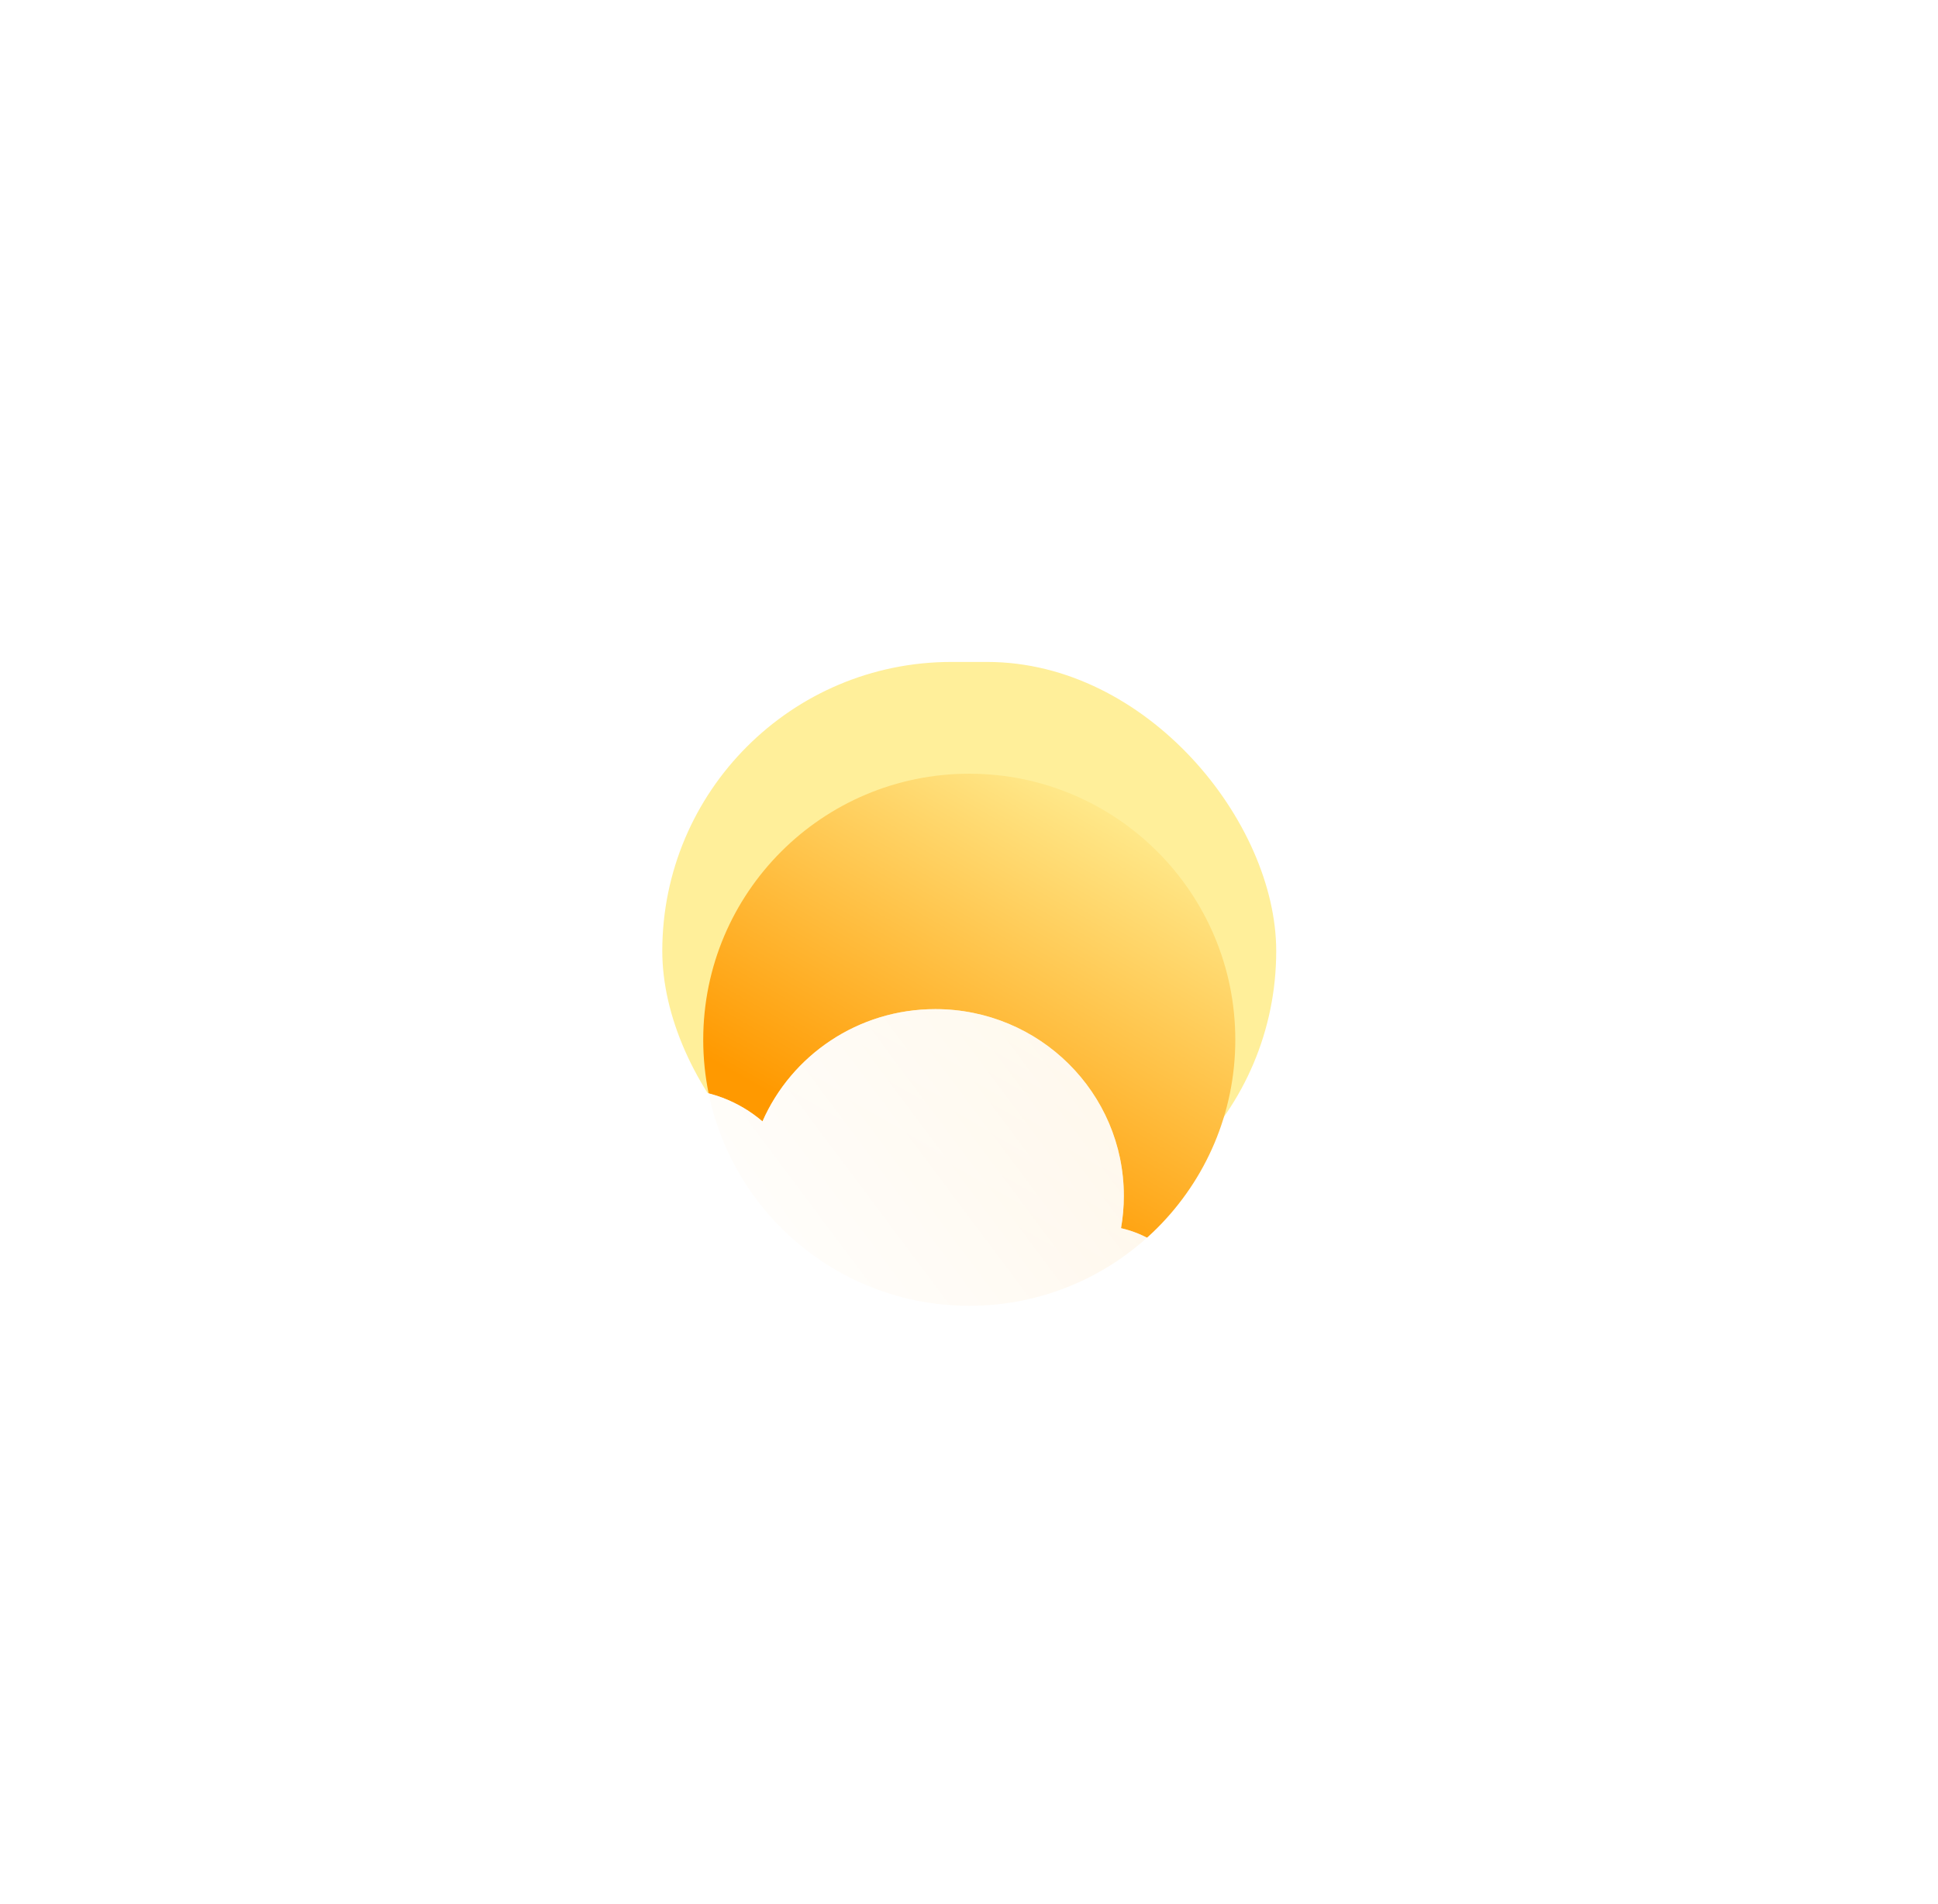 <svg width="227" height="223" viewBox="0 0 227 223" fill="none" xmlns="http://www.w3.org/2000/svg">
<g filter="url(#filter0_f_285_633)">
<rect x="77.575" y="77.53" width="71.91" height="67.715" rx="33.858" fill="#FFEF9A"/>
</g>
<g filter="url(#filter1_i_285_633)">
<path d="M144.692 116.781C144.692 133.991 130.741 147.942 113.531 147.942C96.321 147.942 82.37 133.991 82.37 116.781C82.37 99.572 96.321 85.62 113.531 85.62C130.741 85.62 144.692 99.572 144.692 116.781Z" fill="url(#paint0_linear_285_633)"/>
</g>
<g filter="url(#filter2_b_285_633)">
<g filter="url(#filter3_i_285_633)">
<path d="M131.306 132.85C131.522 131.62 131.635 130.355 131.635 129.064C131.635 116.985 121.752 107.193 109.561 107.193C100.497 107.193 92.71 112.605 89.31 120.345C86.556 117.989 82.982 116.566 79.077 116.566C70.369 116.566 63.309 123.638 63.309 132.362C63.309 132.848 63.331 133.328 63.374 133.803C59.186 135.836 56.302 140.101 56.302 145.033C56.302 151.935 61.949 157.53 68.916 157.53H128.482C135.448 157.53 141.096 151.935 141.096 145.033C141.096 139.093 136.913 134.12 131.306 132.85Z" fill="url(#paint1_linear_285_633)"/>
</g>
<g filter="url(#filter4_i_285_633)">
<path d="M131.306 132.85C131.522 131.62 131.635 130.355 131.635 129.064C131.635 116.985 121.752 107.193 109.561 107.193C100.497 107.193 92.71 112.605 89.31 120.345C86.556 117.989 82.982 116.566 79.077 116.566C70.369 116.566 63.309 123.638 63.309 132.362C63.309 132.848 63.331 133.328 63.374 133.803C59.186 135.836 56.302 140.101 56.302 145.033C56.302 151.935 61.949 157.53 68.916 157.53H128.482C135.448 157.53 141.096 151.935 141.096 145.033C141.096 139.093 136.913 134.12 131.306 132.85Z" fill="url(#paint2_linear_285_633)"/>
</g>
</g>
<defs>
<filter id="filter0_f_285_633" x="0.575" y="0.53" width="225.91" height="221.715" filterUnits="userSpaceOnUse" color-interpolation-filters="sRGB">
<feFlood flood-opacity="0" result="BackgroundImageFix"/>
<feBlend mode="normal" in="SourceGraphic" in2="BackgroundImageFix" result="shape"/>
<feGaussianBlur stdDeviation="38.5" result="effect1_foregroundBlur_285_633"/>
</filter>
<filter id="filter1_i_285_633" x="82.37" y="85.62" width="62.322" height="67.322" filterUnits="userSpaceOnUse" color-interpolation-filters="sRGB">
<feFlood flood-opacity="0" result="BackgroundImageFix"/>
<feBlend mode="normal" in="SourceGraphic" in2="BackgroundImageFix" result="shape"/>
<feColorMatrix in="SourceAlpha" type="matrix" values="0 0 0 0 0 0 0 0 0 0 0 0 0 0 0 0 0 0 127 0" result="hardAlpha"/>
<feOffset dy="5"/>
<feGaussianBlur stdDeviation="9"/>
<feComposite in2="hardAlpha" operator="arithmetic" k2="-1" k3="1"/>
<feColorMatrix type="matrix" values="0 0 0 0 1 0 0 0 0 1 0 0 0 0 1 0 0 0 0.81 0"/>
<feBlend mode="normal" in2="shape" result="effect1_innerShadow_285_633"/>
</filter>
<filter id="filter2_b_285_633" x="29.302" y="80.193" width="138.794" height="104.337" filterUnits="userSpaceOnUse" color-interpolation-filters="sRGB">
<feFlood flood-opacity="0" result="BackgroundImageFix"/>
<feGaussianBlur in="BackgroundImageFix" stdDeviation="13.5"/>
<feComposite in2="SourceAlpha" operator="in" result="effect1_backgroundBlur_285_633"/>
<feBlend mode="normal" in="SourceGraphic" in2="effect1_backgroundBlur_285_633" result="shape"/>
</filter>
<filter id="filter3_i_285_633" x="56.302" y="107.193" width="84.794" height="60.337" filterUnits="userSpaceOnUse" color-interpolation-filters="sRGB">
<feFlood flood-opacity="0" result="BackgroundImageFix"/>
<feBlend mode="normal" in="SourceGraphic" in2="BackgroundImageFix" result="shape"/>
<feColorMatrix in="SourceAlpha" type="matrix" values="0 0 0 0 0 0 0 0 0 0 0 0 0 0 0 0 0 0 127 0" result="hardAlpha"/>
<feOffset dy="11"/>
<feGaussianBlur stdDeviation="5"/>
<feComposite in2="hardAlpha" operator="arithmetic" k2="-1" k3="1"/>
<feColorMatrix type="matrix" values="0 0 0 0 1 0 0 0 0 1 0 0 0 0 1 0 0 0 1 0"/>
<feBlend mode="normal" in2="shape" result="effect1_innerShadow_285_633"/>
</filter>
<filter id="filter4_i_285_633" x="56.302" y="107.193" width="84.794" height="60.337" filterUnits="userSpaceOnUse" color-interpolation-filters="sRGB">
<feFlood flood-opacity="0" result="BackgroundImageFix"/>
<feBlend mode="normal" in="SourceGraphic" in2="BackgroundImageFix" result="shape"/>
<feColorMatrix in="SourceAlpha" type="matrix" values="0 0 0 0 0 0 0 0 0 0 0 0 0 0 0 0 0 0 127 0" result="hardAlpha"/>
<feOffset dy="11"/>
<feGaussianBlur stdDeviation="5"/>
<feComposite in2="hardAlpha" operator="arithmetic" k2="-1" k3="1"/>
<feColorMatrix type="matrix" values="0 0 0 0 1 0 0 0 0 1 0 0 0 0 1 0 0 0 1 0"/>
<feBlend mode="normal" in2="shape" result="effect1_innerShadow_285_633"/>
</filter>
<linearGradient id="paint0_linear_285_633" x1="108.798" y1="133.742" x2="134.437" y2="88.776" gradientUnits="userSpaceOnUse">
<stop stop-color="#FF9900"/>
<stop offset="1" stop-color="#FFEE94"/>
</linearGradient>
<linearGradient id="paint1_linear_285_633" x1="61.695" y1="153.036" x2="147.238" y2="89.066" gradientUnits="userSpaceOnUse">
<stop stop-color="white"/>
<stop offset="1" stop-color="white" stop-opacity="0.58"/>
</linearGradient>
<linearGradient id="paint2_linear_285_633" x1="61.695" y1="153.036" x2="147.238" y2="89.066" gradientUnits="userSpaceOnUse">
<stop stop-color="white"/>
<stop offset="1" stop-color="white" stop-opacity="0.58"/>
</linearGradient>
</defs>
</svg>
